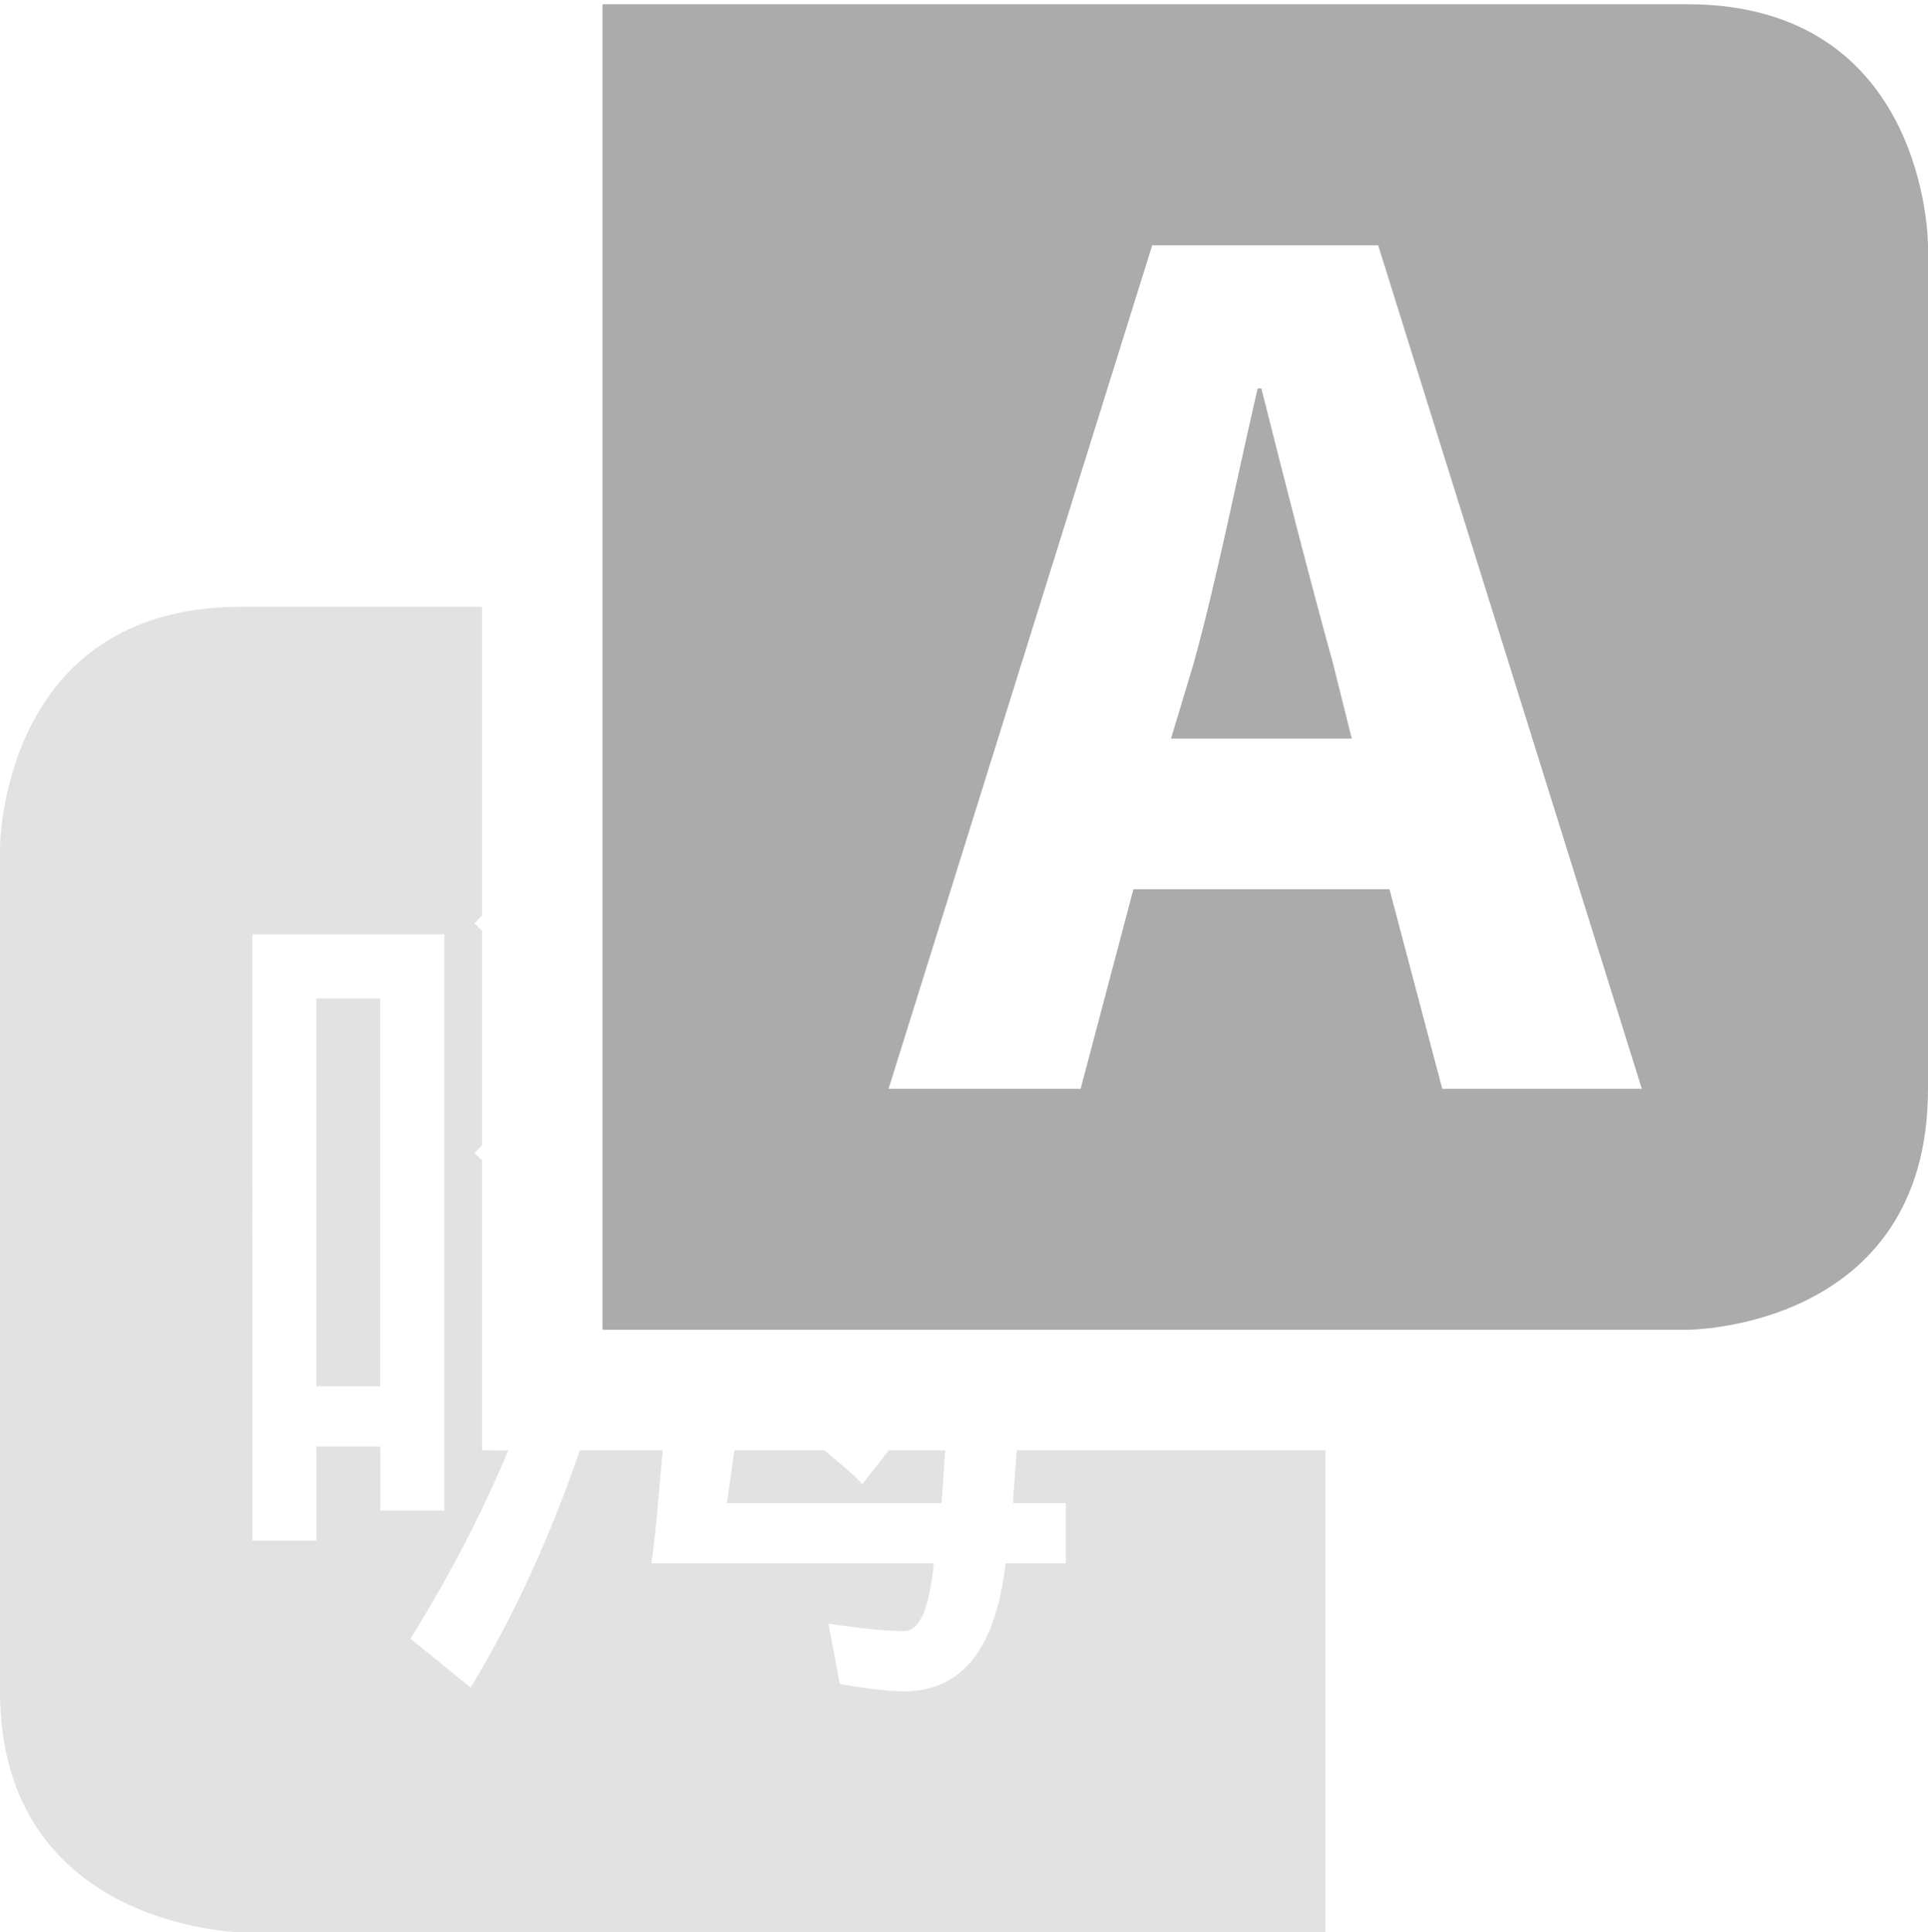 <?xml version='1.0' encoding='UTF-8' standalone='no'?>
<svg height="16.035" style="enable-background:new" version="1.1" width="16" xmlns="http://www.w3.org/2000/svg">
 <title>
  Paper Symbolic Icon Theme
 </title>
 <g transform="translate(-564,-547.965)">
  <path d="m 566,553 c -2,0 -2,2 -2,2 l 0,7 c 0,1.965 2,2 2,2 l 8,0 1,0 0,-4 -2.562,0 c -0.01,0.145 -0.024,0.296 -0.031,0.438 l 0.438,0 0,0.5 -0.5,0 C 572.263,561.645 571.985,562 571.5,562 c -0.121,0 -0.309,-0.022 -0.531,-0.062 l -0.094,-0.5 c 0.263,0.04 0.484,0.062 0.625,0.062 0.141,0 0.21,-0.199 0.25,-0.562 l -2.344,0 c 0.043,-0.292 0.063,-0.624 0.094,-0.938 l -0.5,0 -0.188,0 c -0.232,0.674 -0.525,1.339 -0.906,1.969 l -0.5,-0.406 c 0.319,-0.513 0.588,-1.027 0.812,-1.562 L 568,560 l 0,-1 0,-1.406 c -0.022,-0.018 -0.04,-0.045 -0.062,-0.062 l 0.062,-0.062 0,-1.781 c -0.022,-0.019 -0.04,-0.045 -0.062,-0.062 L 568,555.562 568,553 Z m 0.094,2.719 1.594,0 0,4.781 -0.531,0 0,-0.531 -0.531,0 0,0.781 -0.531,0 z m 0.531,0.531 0,3.219 0.531,0 0,-3.219 z m 3.469,3.75 c -0.019,0.143 -0.041,0.303 -0.062,0.438 l 1.781,0 c 0.014,-0.148 0.019,-0.29 0.031,-0.438 l -0.469,0 -0.219,0.281 c -0.096,-0.106 -0.207,-0.185 -0.312,-0.281 z" style="opacity:0.35;fill:#ababab;fill-opacity:1;"/>
  <path d="m 569,548 0,11 1,0 8,0 c 0,0 2,0 2,-2 l 0,-7 c 0,0 0,-2 -2,-2 z m 4.562,2 1.875,0 2.188,7 -1.656,0 -0.438,-1.656 -2.125,0 -0.438,1.656 -1.594,0 z m 0.875,1.188 c -0.172,0.741 -0.338,1.583 -0.531,2.281 l -0.188,0.625 1.5,0 -0.156,-0.625 c -0.193,-0.698 -0.411,-1.551 -0.594,-2.281 z" style="fill:#ababab;fill-opacity:1;"/>
 </g>
</svg>
